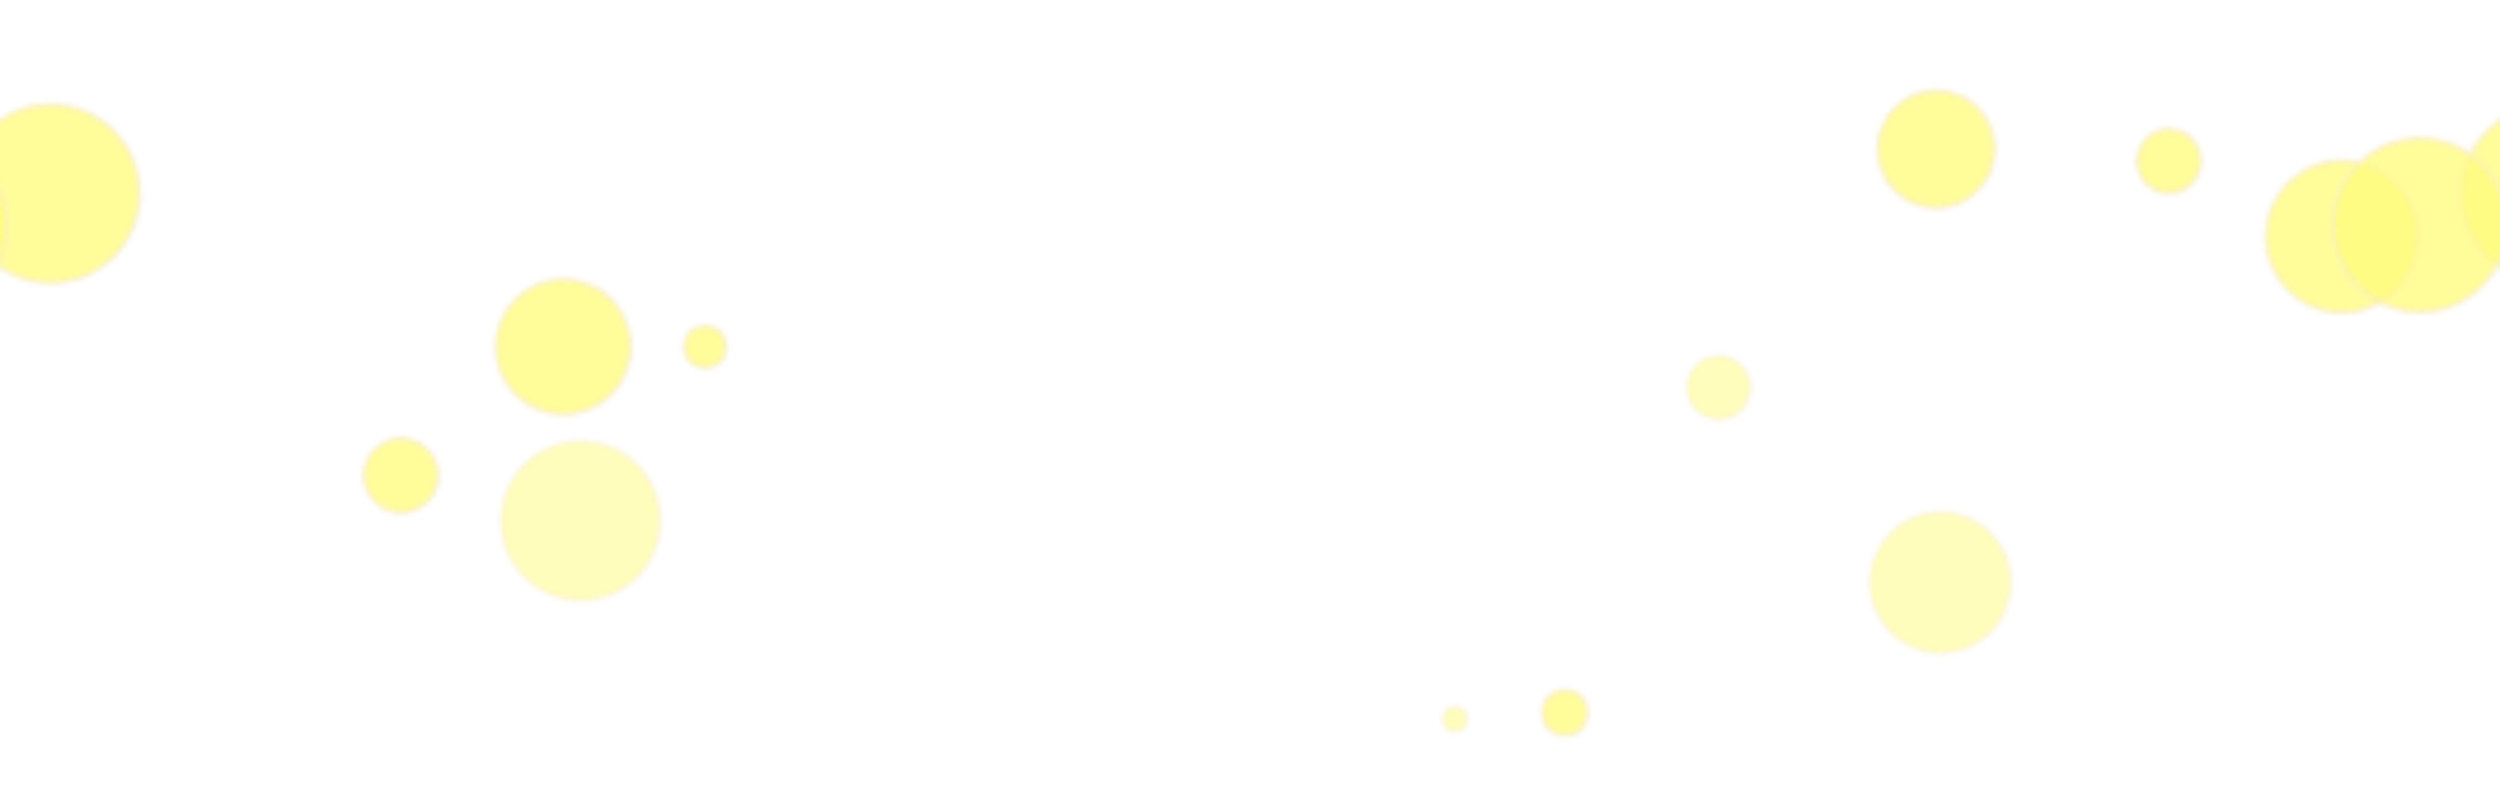 <svg class="ldp-bubble" width="533px"  height="169px"  xmlns="http://www.w3.org/2000/svg" xmlns:xlink="http://www.w3.org/1999/xlink" preserveAspectRatio="xMidYMid" style="background: none;"><defs>
  <pattern id="ldp-cc9f79aaac4eb" x="0" y="0" width="533" height="169" patternUnits="userSpaceOnUse">
    <circle cx="-33.68" cy="54.611" r="16.169" fill="rgba(100%,98.824%,49.804%,0.525)" stroke="rgba(96.471%,92.941%,86.275%,0.357)" stroke-width="1" transform="translate(0 -4.151)">
  <animateTransform attributeName="transform" type="translate" values="0 0;0 -169" keyTimes="0;1" dur="2.733s" begin="-7.267s" repeatCount="indefinite"></animateTransform>
</circle> <circle cx="499.32" cy="-114.389" r="16.169" fill="rgba(100%,98.824%,49.804%,0.525)" stroke="rgba(96.471%,92.941%,86.275%,0.357)" stroke-width="1" transform="translate(0 -4.151)">
  <animateTransform attributeName="transform" type="translate" values="0 0;0 -169" keyTimes="0;1" dur="2.733s" begin="-7.267s" repeatCount="indefinite"></animateTransform>
</circle> <circle cx="-33.68" cy="-114.389" r="16.169" fill="rgba(100%,98.824%,49.804%,0.525)" stroke="rgba(96.471%,92.941%,86.275%,0.357)" stroke-width="1" transform="translate(0 -4.151)">
  <animateTransform attributeName="transform" type="translate" values="0 0;0 -169" keyTimes="0;1" dur="2.733s" begin="-7.267s" repeatCount="indefinite"></animateTransform>
</circle> <circle cx="499.32" cy="54.611" r="16.169" fill="rgba(100%,98.824%,49.804%,0.525)" stroke="rgba(96.471%,92.941%,86.275%,0.357)" stroke-width="1" transform="translate(0 -4.151)">
  <animateTransform attributeName="transform" type="translate" values="0 0;0 -169" keyTimes="0;1" dur="2.733s" begin="-7.267s" repeatCount="indefinite"></animateTransform>
</circle> <circle cx="-447.464" cy="143.132" r="7.879" fill="rgba(100%,98.824%,49.804%,0.525)" stroke="rgba(96.471%,92.941%,86.275%,0.357)" stroke-width="1" transform="translate(0 -41.734)">
  <animateTransform attributeName="transform" type="translate" values="0 0;0 -169" keyTimes="0;1" dur="2.05s" begin="-4.29s" repeatCount="indefinite"></animateTransform>
</circle> <circle cx="85.536" cy="-25.868" r="7.879" fill="rgba(100%,98.824%,49.804%,0.525)" stroke="rgba(96.471%,92.941%,86.275%,0.357)" stroke-width="1" transform="translate(0 -41.734)">
  <animateTransform attributeName="transform" type="translate" values="0 0;0 -169" keyTimes="0;1" dur="2.05s" begin="-4.29s" repeatCount="indefinite"></animateTransform>
</circle> <circle cx="-447.464" cy="-25.868" r="7.879" fill="rgba(100%,98.824%,49.804%,0.525)" stroke="rgba(96.471%,92.941%,86.275%,0.357)" stroke-width="1" transform="translate(0 -41.734)">
  <animateTransform attributeName="transform" type="translate" values="0 0;0 -169" keyTimes="0;1" dur="2.05s" begin="-4.29s" repeatCount="indefinite"></animateTransform>
</circle> <circle cx="85.536" cy="143.132" r="7.879" fill="rgba(100%,98.824%,49.804%,0.525)" stroke="rgba(96.471%,92.941%,86.275%,0.357)" stroke-width="1" transform="translate(0 -41.734)">
  <animateTransform attributeName="transform" type="translate" values="0 0;0 -169" keyTimes="0;1" dur="2.05s" begin="-4.29s" repeatCount="indefinite"></animateTransform>
</circle> <circle cx="-70.551" cy="81.776" r="6.789" fill="rgba(100%,98.824%,49.804%,0.525)" stroke="rgba(96.471%,92.941%,86.275%,0.357)" stroke-width="1" transform="translate(0 -47.381)">
  <animateTransform attributeName="transform" type="translate" values="0 0;0 -169" keyTimes="0;1" dur="4.1s" begin="-6.983s" repeatCount="indefinite"></animateTransform>
</circle> <circle cx="462.449" cy="-87.224" r="6.789" fill="rgba(100%,98.824%,49.804%,0.525)" stroke="rgba(96.471%,92.941%,86.275%,0.357)" stroke-width="1" transform="translate(0 -47.381)">
  <animateTransform attributeName="transform" type="translate" values="0 0;0 -169" keyTimes="0;1" dur="4.1s" begin="-6.983s" repeatCount="indefinite"></animateTransform>
</circle> <circle cx="-70.551" cy="-87.224" r="6.789" fill="rgba(100%,98.824%,49.804%,0.525)" stroke="rgba(96.471%,92.941%,86.275%,0.357)" stroke-width="1" transform="translate(0 -47.381)">
  <animateTransform attributeName="transform" type="translate" values="0 0;0 -169" keyTimes="0;1" dur="4.1s" begin="-6.983s" repeatCount="indefinite"></animateTransform>
</circle> <circle cx="462.449" cy="81.776" r="6.789" fill="rgba(100%,98.824%,49.804%,0.525)" stroke="rgba(96.471%,92.941%,86.275%,0.357)" stroke-width="1" transform="translate(0 -47.381)">
  <animateTransform attributeName="transform" type="translate" values="0 0;0 -169" keyTimes="0;1" dur="4.1s" begin="-6.983s" repeatCount="indefinite"></animateTransform>
</circle> <circle cx="-412.87" cy="77.462" r="14.356" fill="rgba(100%,98.824%,49.804%,0.525)" stroke="rgba(96.471%,92.941%,86.275%,0.357)" stroke-width="1" transform="translate(0 -3.525)">
  <animateTransform attributeName="transform" type="translate" values="0 0;0 -169" keyTimes="0;1" dur="2.05s" begin="-7.926s" repeatCount="indefinite"></animateTransform>
</circle> <circle cx="120.13" cy="-91.538" r="14.356" fill="rgba(100%,98.824%,49.804%,0.525)" stroke="rgba(96.471%,92.941%,86.275%,0.357)" stroke-width="1" transform="translate(0 -3.525)">
  <animateTransform attributeName="transform" type="translate" values="0 0;0 -169" keyTimes="0;1" dur="2.05s" begin="-7.926s" repeatCount="indefinite"></animateTransform>
</circle> <circle cx="-412.87" cy="-91.538" r="14.356" fill="rgba(100%,98.824%,49.804%,0.525)" stroke="rgba(96.471%,92.941%,86.275%,0.357)" stroke-width="1" transform="translate(0 -3.525)">
  <animateTransform attributeName="transform" type="translate" values="0 0;0 -169" keyTimes="0;1" dur="2.05s" begin="-7.926s" repeatCount="indefinite"></animateTransform>
</circle> <circle cx="120.13" cy="77.462" r="14.356" fill="rgba(100%,98.824%,49.804%,0.525)" stroke="rgba(96.471%,92.941%,86.275%,0.357)" stroke-width="1" transform="translate(0 -3.525)">
  <animateTransform attributeName="transform" type="translate" values="0 0;0 -169" keyTimes="0;1" dur="2.05s" begin="-7.926s" repeatCount="indefinite"></animateTransform>
</circle> <circle cx="-120.171" cy="85.032" r="12.463" fill="rgba(100%,98.824%,49.804%,0.525)" stroke="rgba(96.471%,92.941%,86.275%,0.357)" stroke-width="1" transform="translate(0 -53.211)">
  <animateTransform attributeName="transform" type="translate" values="0 0;0 -169" keyTimes="0;1" dur="4.1s" begin="-3.024s" repeatCount="indefinite"></animateTransform>
</circle> <circle cx="412.829" cy="-83.968" r="12.463" fill="rgba(100%,98.824%,49.804%,0.525)" stroke="rgba(96.471%,92.941%,86.275%,0.357)" stroke-width="1" transform="translate(0 -53.211)">
  <animateTransform attributeName="transform" type="translate" values="0 0;0 -169" keyTimes="0;1" dur="4.1s" begin="-3.024s" repeatCount="indefinite"></animateTransform>
</circle> <circle cx="-120.171" cy="-83.968" r="12.463" fill="rgba(100%,98.824%,49.804%,0.525)" stroke="rgba(96.471%,92.941%,86.275%,0.357)" stroke-width="1" transform="translate(0 -53.211)">
  <animateTransform attributeName="transform" type="translate" values="0 0;0 -169" keyTimes="0;1" dur="4.1s" begin="-3.024s" repeatCount="indefinite"></animateTransform>
</circle> <circle cx="412.829" cy="85.032" r="12.463" fill="rgba(100%,98.824%,49.804%,0.525)" stroke="rgba(96.471%,92.941%,86.275%,0.357)" stroke-width="1" transform="translate(0 -53.211)">
  <animateTransform attributeName="transform" type="translate" values="0 0;0 -169" keyTimes="0;1" dur="4.1s" begin="-3.024s" repeatCount="indefinite"></animateTransform>
</circle> <circle cx="543.783" cy="14.216" r="18.987" fill="rgba(100%,98.824%,49.804%,0.525)" stroke="rgba(96.471%,92.941%,86.275%,0.357)" stroke-width="1" transform="translate(0 -141.906)">
  <animateTransform attributeName="transform" type="translate" values="0 0;0 -169" keyTimes="0;1" dur="4.1s" begin="-5.176s" repeatCount="indefinite"></animateTransform>
</circle> <circle cx="10.783" cy="183.216" r="18.987" fill="rgba(100%,98.824%,49.804%,0.525)" stroke="rgba(96.471%,92.941%,86.275%,0.357)" stroke-width="1" transform="translate(0 -141.906)">
  <animateTransform attributeName="transform" type="translate" values="0 0;0 -169" keyTimes="0;1" dur="4.1s" begin="-5.176s" repeatCount="indefinite"></animateTransform>
</circle> <circle cx="543.783" cy="183.216" r="18.987" fill="rgba(100%,98.824%,49.804%,0.525)" stroke="rgba(96.471%,92.941%,86.275%,0.357)" stroke-width="1" transform="translate(0 -141.906)">
  <animateTransform attributeName="transform" type="translate" values="0 0;0 -169" keyTimes="0;1" dur="4.1s" begin="-5.176s" repeatCount="indefinite"></animateTransform>
</circle> <circle cx="10.783" cy="14.216" r="18.987" fill="rgba(100%,98.824%,49.804%,0.525)" stroke="rgba(96.471%,92.941%,86.275%,0.357)" stroke-width="1" transform="translate(0 -141.906)">
  <animateTransform attributeName="transform" type="translate" values="0 0;0 -169" keyTimes="0;1" dur="4.1s" begin="-5.176s" repeatCount="indefinite"></animateTransform>
</circle> <circle cx="-222.757" cy="63.729" r="2.621" fill="rgba(100%,98.824%,49.804%,0.525)" stroke="rgba(96.471%,92.941%,86.275%,0.357)" stroke-width="1" transform="translate(0 -79.366)">
  <animateTransform attributeName="transform" type="translate" values="0 0;0 -169" keyTimes="0;1" dur="8.2s" begin="-5.584s" repeatCount="indefinite"></animateTransform>
</circle> <circle cx="310.243" cy="-105.271" r="2.621" fill="rgba(100%,98.824%,49.804%,0.525)" stroke="rgba(96.471%,92.941%,86.275%,0.357)" stroke-width="1" transform="translate(0 -79.366)">
  <animateTransform attributeName="transform" type="translate" values="0 0;0 -169" keyTimes="0;1" dur="8.2s" begin="-5.584s" repeatCount="indefinite"></animateTransform>
</circle> <circle cx="-222.757" cy="-105.271" r="2.621" fill="rgba(100%,98.824%,49.804%,0.525)" stroke="rgba(96.471%,92.941%,86.275%,0.357)" stroke-width="1" transform="translate(0 -79.366)">
  <animateTransform attributeName="transform" type="translate" values="0 0;0 -169" keyTimes="0;1" dur="8.2s" begin="-5.584s" repeatCount="indefinite"></animateTransform>
</circle> <circle cx="310.243" cy="63.729" r="2.621" fill="rgba(100%,98.824%,49.804%,0.525)" stroke="rgba(96.471%,92.941%,86.275%,0.357)" stroke-width="1" transform="translate(0 -79.366)">
  <animateTransform attributeName="transform" type="translate" values="0 0;0 -169" keyTimes="0;1" dur="8.2s" begin="-5.584s" repeatCount="indefinite"></animateTransform>
</circle> <circle cx="-409.161" cy="59.561" r="16.948" fill="rgba(100%,98.824%,49.804%,0.525)" stroke="rgba(96.471%,92.941%,86.275%,0.357)" stroke-width="1" transform="translate(0 -117.523)">
  <animateTransform attributeName="transform" type="translate" values="0 0;0 -169" keyTimes="0;1" dur="2.733s" begin="-6.367s" repeatCount="indefinite"></animateTransform>
</circle> <circle cx="123.839" cy="-109.439" r="16.948" fill="rgba(100%,98.824%,49.804%,0.525)" stroke="rgba(96.471%,92.941%,86.275%,0.357)" stroke-width="1" transform="translate(0 -117.523)">
  <animateTransform attributeName="transform" type="translate" values="0 0;0 -169" keyTimes="0;1" dur="2.733s" begin="-6.367s" repeatCount="indefinite"></animateTransform>
</circle> <circle cx="-409.161" cy="-109.439" r="16.948" fill="rgba(100%,98.824%,49.804%,0.525)" stroke="rgba(96.471%,92.941%,86.275%,0.357)" stroke-width="1" transform="translate(0 -117.523)">
  <animateTransform attributeName="transform" type="translate" values="0 0;0 -169" keyTimes="0;1" dur="2.733s" begin="-6.367s" repeatCount="indefinite"></animateTransform>
</circle> <circle cx="123.839" cy="59.561" r="16.948" fill="rgba(100%,98.824%,49.804%,0.525)" stroke="rgba(96.471%,92.941%,86.275%,0.357)" stroke-width="1" transform="translate(0 -117.523)">
  <animateTransform attributeName="transform" type="translate" values="0 0;0 -169" keyTimes="0;1" dur="2.733s" begin="-6.367s" repeatCount="indefinite"></animateTransform>
</circle> <circle cx="-382.621" cy="111.712" r="4.415" fill="rgba(100%,98.824%,49.804%,0.525)" stroke="rgba(96.471%,92.941%,86.275%,0.357)" stroke-width="1" transform="translate(0 -37.731)">
  <animateTransform attributeName="transform" type="translate" values="0 0;0 -169" keyTimes="0;1" dur="1.367s" begin="-0.672s" repeatCount="indefinite"></animateTransform>
</circle> <circle cx="150.379" cy="-57.288" r="4.415" fill="rgba(100%,98.824%,49.804%,0.525)" stroke="rgba(96.471%,92.941%,86.275%,0.357)" stroke-width="1" transform="translate(0 -37.731)">
  <animateTransform attributeName="transform" type="translate" values="0 0;0 -169" keyTimes="0;1" dur="1.367s" begin="-0.672s" repeatCount="indefinite"></animateTransform>
</circle> <circle cx="-382.621" cy="-57.288" r="4.415" fill="rgba(100%,98.824%,49.804%,0.525)" stroke="rgba(96.471%,92.941%,86.275%,0.357)" stroke-width="1" transform="translate(0 -37.731)">
  <animateTransform attributeName="transform" type="translate" values="0 0;0 -169" keyTimes="0;1" dur="1.367s" begin="-0.672s" repeatCount="indefinite"></animateTransform>
</circle> <circle cx="150.379" cy="111.712" r="4.415" fill="rgba(100%,98.824%,49.804%,0.525)" stroke="rgba(96.471%,92.941%,86.275%,0.357)" stroke-width="1" transform="translate(0 -37.731)">
  <animateTransform attributeName="transform" type="translate" values="0 0;0 -169" keyTimes="0;1" dur="1.367s" begin="-0.672s" repeatCount="indefinite"></animateTransform>
</circle> <circle cx="-166.539" cy="40.899" r="6.749" fill="rgba(100%,98.824%,49.804%,0.525)" stroke="rgba(96.471%,92.941%,86.275%,0.357)" stroke-width="1" transform="translate(0 -127.24)">
  <animateTransform attributeName="transform" type="translate" values="0 0;0 -169" keyTimes="0;1" dur="4.1s" begin="-4.82s" repeatCount="indefinite"></animateTransform>
</circle> <circle cx="366.461" cy="-128.101" r="6.749" fill="rgba(100%,98.824%,49.804%,0.525)" stroke="rgba(96.471%,92.941%,86.275%,0.357)" stroke-width="1" transform="translate(0 -127.24)">
  <animateTransform attributeName="transform" type="translate" values="0 0;0 -169" keyTimes="0;1" dur="4.1s" begin="-4.82s" repeatCount="indefinite"></animateTransform>
</circle> <circle cx="-166.539" cy="-128.101" r="6.749" fill="rgba(100%,98.824%,49.804%,0.525)" stroke="rgba(96.471%,92.941%,86.275%,0.357)" stroke-width="1" transform="translate(0 -127.24)">
  <animateTransform attributeName="transform" type="translate" values="0 0;0 -169" keyTimes="0;1" dur="4.1s" begin="-4.82s" repeatCount="indefinite"></animateTransform>
</circle> <circle cx="366.461" cy="40.899" r="6.749" fill="rgba(100%,98.824%,49.804%,0.525)" stroke="rgba(96.471%,92.941%,86.275%,0.357)" stroke-width="1" transform="translate(0 -127.24)">
  <animateTransform attributeName="transform" type="translate" values="0 0;0 -169" keyTimes="0;1" dur="4.1s" begin="-4.82s" repeatCount="indefinite"></animateTransform>
</circle> <circle cx="-199.324" cy="164.912" r="4.78" fill="rgba(100%,98.824%,49.804%,0.525)" stroke="rgba(96.471%,92.941%,86.275%,0.357)" stroke-width="1" transform="translate(0 -12.928)">
  <animateTransform attributeName="transform" type="translate" values="0 0;0 -169" keyTimes="0;1" dur="8.2s" begin="-2.361s" repeatCount="indefinite"></animateTransform>
</circle> <circle cx="333.676" cy="-4.088" r="4.78" fill="rgba(100%,98.824%,49.804%,0.525)" stroke="rgba(96.471%,92.941%,86.275%,0.357)" stroke-width="1" transform="translate(0 -12.928)">
  <animateTransform attributeName="transform" type="translate" values="0 0;0 -169" keyTimes="0;1" dur="8.2s" begin="-2.361s" repeatCount="indefinite"></animateTransform>
</circle> <circle cx="-199.324" cy="-4.088" r="4.78" fill="rgba(100%,98.824%,49.804%,0.525)" stroke="rgba(96.471%,92.941%,86.275%,0.357)" stroke-width="1" transform="translate(0 -12.928)">
  <animateTransform attributeName="transform" type="translate" values="0 0;0 -169" keyTimes="0;1" dur="8.2s" begin="-2.361s" repeatCount="indefinite"></animateTransform>
</circle> <circle cx="333.676" cy="164.912" r="4.78" fill="rgba(100%,98.824%,49.804%,0.525)" stroke="rgba(96.471%,92.941%,86.275%,0.357)" stroke-width="1" transform="translate(0 -12.928)">
  <animateTransform attributeName="transform" type="translate" values="0 0;0 -169" keyTimes="0;1" dur="8.2s" begin="-2.361s" repeatCount="indefinite"></animateTransform>
</circle> <circle cx="-17.041" cy="167.434" r="18.507" fill="rgba(100%,98.824%,49.804%,0.525)" stroke="rgba(96.471%,92.941%,86.275%,0.357)" stroke-width="1" transform="translate(0 -119.409)">
  <animateTransform attributeName="transform" type="translate" values="0 0;0 -169" keyTimes="0;1" dur="2.733s" begin="-6.398s" repeatCount="indefinite"></animateTransform>
</circle> <circle cx="515.959" cy="-1.566" r="18.507" fill="rgba(100%,98.824%,49.804%,0.525)" stroke="rgba(96.471%,92.941%,86.275%,0.357)" stroke-width="1" transform="translate(0 -119.409)">
  <animateTransform attributeName="transform" type="translate" values="0 0;0 -169" keyTimes="0;1" dur="2.733s" begin="-6.398s" repeatCount="indefinite"></animateTransform>
</circle> <circle cx="-17.041" cy="-1.566" r="18.507" fill="rgba(100%,98.824%,49.804%,0.525)" stroke="rgba(96.471%,92.941%,86.275%,0.357)" stroke-width="1" transform="translate(0 -119.409)">
  <animateTransform attributeName="transform" type="translate" values="0 0;0 -169" keyTimes="0;1" dur="2.733s" begin="-6.398s" repeatCount="indefinite"></animateTransform>
</circle> <circle cx="515.959" cy="167.434" r="18.507" fill="rgba(100%,98.824%,49.804%,0.525)" stroke="rgba(96.471%,92.941%,86.275%,0.357)" stroke-width="1" transform="translate(0 -119.409)">
  <animateTransform attributeName="transform" type="translate" values="0 0;0 -169" keyTimes="0;1" dur="2.733s" begin="-6.398s" repeatCount="indefinite"></animateTransform>
</circle> <circle cx="-119.251" cy="82.851" r="15.019" fill="rgba(100%,98.824%,49.804%,0.525)" stroke="rgba(96.471%,92.941%,86.275%,0.357)" stroke-width="1" transform="translate(0 -127.633)">
  <animateTransform attributeName="transform" type="translate" values="0 0;0 -169" keyTimes="0;1" dur="1.64s" begin="-4.612s" repeatCount="indefinite"></animateTransform>
</circle> <circle cx="413.749" cy="-86.149" r="15.019" fill="rgba(100%,98.824%,49.804%,0.525)" stroke="rgba(96.471%,92.941%,86.275%,0.357)" stroke-width="1" transform="translate(0 -127.633)">
  <animateTransform attributeName="transform" type="translate" values="0 0;0 -169" keyTimes="0;1" dur="1.64s" begin="-4.612s" repeatCount="indefinite"></animateTransform>
</circle> <circle cx="-119.251" cy="-86.149" r="15.019" fill="rgba(100%,98.824%,49.804%,0.525)" stroke="rgba(96.471%,92.941%,86.275%,0.357)" stroke-width="1" transform="translate(0 -127.633)">
  <animateTransform attributeName="transform" type="translate" values="0 0;0 -169" keyTimes="0;1" dur="1.64s" begin="-4.612s" repeatCount="indefinite"></animateTransform>
</circle> <circle cx="413.749" cy="82.851" r="15.019" fill="rgba(100%,98.824%,49.804%,0.525)" stroke="rgba(96.471%,92.941%,86.275%,0.357)" stroke-width="1" transform="translate(0 -127.633)">
  <animateTransform attributeName="transform" type="translate" values="0 0;0 -169" keyTimes="0;1" dur="1.64s" begin="-4.612s" repeatCount="indefinite"></animateTransform>
</circle> <circle cx="-33.68" cy="223.611" r="16.169" fill="rgba(100%,98.824%,49.804%,0.525)" stroke="rgba(96.471%,92.941%,86.275%,0.357)" stroke-width="1" transform="translate(0 -4.151)">
  <animateTransform attributeName="transform" type="translate" values="0 0;0 -169" keyTimes="0;1" dur="2.733s" begin="-7.267s" repeatCount="indefinite"></animateTransform>
</circle> <circle cx="499.32" cy="54.611" r="16.169" fill="rgba(100%,98.824%,49.804%,0.525)" stroke="rgba(96.471%,92.941%,86.275%,0.357)" stroke-width="1" transform="translate(0 -4.151)">
  <animateTransform attributeName="transform" type="translate" values="0 0;0 -169" keyTimes="0;1" dur="2.733s" begin="-7.267s" repeatCount="indefinite"></animateTransform>
</circle> <circle cx="-33.68" cy="54.611" r="16.169" fill="rgba(100%,98.824%,49.804%,0.525)" stroke="rgba(96.471%,92.941%,86.275%,0.357)" stroke-width="1" transform="translate(0 -4.151)">
  <animateTransform attributeName="transform" type="translate" values="0 0;0 -169" keyTimes="0;1" dur="2.733s" begin="-7.267s" repeatCount="indefinite"></animateTransform>
</circle> <circle cx="499.32" cy="223.611" r="16.169" fill="rgba(100%,98.824%,49.804%,0.525)" stroke="rgba(96.471%,92.941%,86.275%,0.357)" stroke-width="1" transform="translate(0 -4.151)">
  <animateTransform attributeName="transform" type="translate" values="0 0;0 -169" keyTimes="0;1" dur="2.733s" begin="-7.267s" repeatCount="indefinite"></animateTransform>
</circle> <circle cx="-447.464" cy="312.132" r="7.879" fill="rgba(100%,98.824%,49.804%,0.525)" stroke="rgba(96.471%,92.941%,86.275%,0.357)" stroke-width="1" transform="translate(0 -41.734)">
  <animateTransform attributeName="transform" type="translate" values="0 0;0 -169" keyTimes="0;1" dur="2.05s" begin="-4.29s" repeatCount="indefinite"></animateTransform>
</circle> <circle cx="85.536" cy="143.132" r="7.879" fill="rgba(100%,98.824%,49.804%,0.525)" stroke="rgba(96.471%,92.941%,86.275%,0.357)" stroke-width="1" transform="translate(0 -41.734)">
  <animateTransform attributeName="transform" type="translate" values="0 0;0 -169" keyTimes="0;1" dur="2.05s" begin="-4.29s" repeatCount="indefinite"></animateTransform>
</circle> <circle cx="-447.464" cy="143.132" r="7.879" fill="rgba(100%,98.824%,49.804%,0.525)" stroke="rgba(96.471%,92.941%,86.275%,0.357)" stroke-width="1" transform="translate(0 -41.734)">
  <animateTransform attributeName="transform" type="translate" values="0 0;0 -169" keyTimes="0;1" dur="2.05s" begin="-4.29s" repeatCount="indefinite"></animateTransform>
</circle> <circle cx="85.536" cy="312.132" r="7.879" fill="rgba(100%,98.824%,49.804%,0.525)" stroke="rgba(96.471%,92.941%,86.275%,0.357)" stroke-width="1" transform="translate(0 -41.734)">
  <animateTransform attributeName="transform" type="translate" values="0 0;0 -169" keyTimes="0;1" dur="2.05s" begin="-4.29s" repeatCount="indefinite"></animateTransform>
</circle> <circle cx="-70.551" cy="250.776" r="6.789" fill="rgba(100%,98.824%,49.804%,0.525)" stroke="rgba(96.471%,92.941%,86.275%,0.357)" stroke-width="1" transform="translate(0 -47.381)">
  <animateTransform attributeName="transform" type="translate" values="0 0;0 -169" keyTimes="0;1" dur="4.1s" begin="-6.983s" repeatCount="indefinite"></animateTransform>
</circle> <circle cx="462.449" cy="81.776" r="6.789" fill="rgba(100%,98.824%,49.804%,0.525)" stroke="rgba(96.471%,92.941%,86.275%,0.357)" stroke-width="1" transform="translate(0 -47.381)">
  <animateTransform attributeName="transform" type="translate" values="0 0;0 -169" keyTimes="0;1" dur="4.1s" begin="-6.983s" repeatCount="indefinite"></animateTransform>
</circle> <circle cx="-70.551" cy="81.776" r="6.789" fill="rgba(100%,98.824%,49.804%,0.525)" stroke="rgba(96.471%,92.941%,86.275%,0.357)" stroke-width="1" transform="translate(0 -47.381)">
  <animateTransform attributeName="transform" type="translate" values="0 0;0 -169" keyTimes="0;1" dur="4.1s" begin="-6.983s" repeatCount="indefinite"></animateTransform>
</circle> <circle cx="462.449" cy="250.776" r="6.789" fill="rgba(100%,98.824%,49.804%,0.525)" stroke="rgba(96.471%,92.941%,86.275%,0.357)" stroke-width="1" transform="translate(0 -47.381)">
  <animateTransform attributeName="transform" type="translate" values="0 0;0 -169" keyTimes="0;1" dur="4.1s" begin="-6.983s" repeatCount="indefinite"></animateTransform>
</circle> <circle cx="-412.87" cy="246.462" r="14.356" fill="rgba(100%,98.824%,49.804%,0.525)" stroke="rgba(96.471%,92.941%,86.275%,0.357)" stroke-width="1" transform="translate(0 -3.525)">
  <animateTransform attributeName="transform" type="translate" values="0 0;0 -169" keyTimes="0;1" dur="2.05s" begin="-7.926s" repeatCount="indefinite"></animateTransform>
</circle> <circle cx="120.13" cy="77.462" r="14.356" fill="rgba(100%,98.824%,49.804%,0.525)" stroke="rgba(96.471%,92.941%,86.275%,0.357)" stroke-width="1" transform="translate(0 -3.525)">
  <animateTransform attributeName="transform" type="translate" values="0 0;0 -169" keyTimes="0;1" dur="2.05s" begin="-7.926s" repeatCount="indefinite"></animateTransform>
</circle> <circle cx="-412.87" cy="77.462" r="14.356" fill="rgba(100%,98.824%,49.804%,0.525)" stroke="rgba(96.471%,92.941%,86.275%,0.357)" stroke-width="1" transform="translate(0 -3.525)">
  <animateTransform attributeName="transform" type="translate" values="0 0;0 -169" keyTimes="0;1" dur="2.05s" begin="-7.926s" repeatCount="indefinite"></animateTransform>
</circle> <circle cx="120.13" cy="246.462" r="14.356" fill="rgba(100%,98.824%,49.804%,0.525)" stroke="rgba(96.471%,92.941%,86.275%,0.357)" stroke-width="1" transform="translate(0 -3.525)">
  <animateTransform attributeName="transform" type="translate" values="0 0;0 -169" keyTimes="0;1" dur="2.05s" begin="-7.926s" repeatCount="indefinite"></animateTransform>
</circle> <circle cx="-120.171" cy="254.032" r="12.463" fill="rgba(100%,98.824%,49.804%,0.525)" stroke="rgba(96.471%,92.941%,86.275%,0.357)" stroke-width="1" transform="translate(0 -53.211)">
  <animateTransform attributeName="transform" type="translate" values="0 0;0 -169" keyTimes="0;1" dur="4.1s" begin="-3.024s" repeatCount="indefinite"></animateTransform>
</circle> <circle cx="412.829" cy="85.032" r="12.463" fill="rgba(100%,98.824%,49.804%,0.525)" stroke="rgba(96.471%,92.941%,86.275%,0.357)" stroke-width="1" transform="translate(0 -53.211)">
  <animateTransform attributeName="transform" type="translate" values="0 0;0 -169" keyTimes="0;1" dur="4.1s" begin="-3.024s" repeatCount="indefinite"></animateTransform>
</circle> <circle cx="-120.171" cy="85.032" r="12.463" fill="rgba(100%,98.824%,49.804%,0.525)" stroke="rgba(96.471%,92.941%,86.275%,0.357)" stroke-width="1" transform="translate(0 -53.211)">
  <animateTransform attributeName="transform" type="translate" values="0 0;0 -169" keyTimes="0;1" dur="4.1s" begin="-3.024s" repeatCount="indefinite"></animateTransform>
</circle> <circle cx="412.829" cy="254.032" r="12.463" fill="rgba(100%,98.824%,49.804%,0.525)" stroke="rgba(96.471%,92.941%,86.275%,0.357)" stroke-width="1" transform="translate(0 -53.211)">
  <animateTransform attributeName="transform" type="translate" values="0 0;0 -169" keyTimes="0;1" dur="4.1s" begin="-3.024s" repeatCount="indefinite"></animateTransform>
</circle> <circle cx="543.783" cy="183.216" r="18.987" fill="rgba(100%,98.824%,49.804%,0.525)" stroke="rgba(96.471%,92.941%,86.275%,0.357)" stroke-width="1" transform="translate(0 -141.906)">
  <animateTransform attributeName="transform" type="translate" values="0 0;0 -169" keyTimes="0;1" dur="4.1s" begin="-5.176s" repeatCount="indefinite"></animateTransform>
</circle> <circle cx="10.783" cy="352.216" r="18.987" fill="rgba(100%,98.824%,49.804%,0.525)" stroke="rgba(96.471%,92.941%,86.275%,0.357)" stroke-width="1" transform="translate(0 -141.906)">
  <animateTransform attributeName="transform" type="translate" values="0 0;0 -169" keyTimes="0;1" dur="4.1s" begin="-5.176s" repeatCount="indefinite"></animateTransform>
</circle> <circle cx="543.783" cy="352.216" r="18.987" fill="rgba(100%,98.824%,49.804%,0.525)" stroke="rgba(96.471%,92.941%,86.275%,0.357)" stroke-width="1" transform="translate(0 -141.906)">
  <animateTransform attributeName="transform" type="translate" values="0 0;0 -169" keyTimes="0;1" dur="4.1s" begin="-5.176s" repeatCount="indefinite"></animateTransform>
</circle> <circle cx="10.783" cy="183.216" r="18.987" fill="rgba(100%,98.824%,49.804%,0.525)" stroke="rgba(96.471%,92.941%,86.275%,0.357)" stroke-width="1" transform="translate(0 -141.906)">
  <animateTransform attributeName="transform" type="translate" values="0 0;0 -169" keyTimes="0;1" dur="4.1s" begin="-5.176s" repeatCount="indefinite"></animateTransform>
</circle> <circle cx="-222.757" cy="232.729" r="2.621" fill="rgba(100%,98.824%,49.804%,0.525)" stroke="rgba(96.471%,92.941%,86.275%,0.357)" stroke-width="1" transform="translate(0 -79.366)">
  <animateTransform attributeName="transform" type="translate" values="0 0;0 -169" keyTimes="0;1" dur="8.2s" begin="-5.584s" repeatCount="indefinite"></animateTransform>
</circle> <circle cx="310.243" cy="63.729" r="2.621" fill="rgba(100%,98.824%,49.804%,0.525)" stroke="rgba(96.471%,92.941%,86.275%,0.357)" stroke-width="1" transform="translate(0 -79.366)">
  <animateTransform attributeName="transform" type="translate" values="0 0;0 -169" keyTimes="0;1" dur="8.2s" begin="-5.584s" repeatCount="indefinite"></animateTransform>
</circle> <circle cx="-222.757" cy="63.729" r="2.621" fill="rgba(100%,98.824%,49.804%,0.525)" stroke="rgba(96.471%,92.941%,86.275%,0.357)" stroke-width="1" transform="translate(0 -79.366)">
  <animateTransform attributeName="transform" type="translate" values="0 0;0 -169" keyTimes="0;1" dur="8.2s" begin="-5.584s" repeatCount="indefinite"></animateTransform>
</circle> <circle cx="310.243" cy="232.729" r="2.621" fill="rgba(100%,98.824%,49.804%,0.525)" stroke="rgba(96.471%,92.941%,86.275%,0.357)" stroke-width="1" transform="translate(0 -79.366)">
  <animateTransform attributeName="transform" type="translate" values="0 0;0 -169" keyTimes="0;1" dur="8.2s" begin="-5.584s" repeatCount="indefinite"></animateTransform>
</circle> <circle cx="-409.161" cy="228.561" r="16.948" fill="rgba(100%,98.824%,49.804%,0.525)" stroke="rgba(96.471%,92.941%,86.275%,0.357)" stroke-width="1" transform="translate(0 -117.523)">
  <animateTransform attributeName="transform" type="translate" values="0 0;0 -169" keyTimes="0;1" dur="2.733s" begin="-6.367s" repeatCount="indefinite"></animateTransform>
</circle> <circle cx="123.839" cy="59.561" r="16.948" fill="rgba(100%,98.824%,49.804%,0.525)" stroke="rgba(96.471%,92.941%,86.275%,0.357)" stroke-width="1" transform="translate(0 -117.523)">
  <animateTransform attributeName="transform" type="translate" values="0 0;0 -169" keyTimes="0;1" dur="2.733s" begin="-6.367s" repeatCount="indefinite"></animateTransform>
</circle> <circle cx="-409.161" cy="59.561" r="16.948" fill="rgba(100%,98.824%,49.804%,0.525)" stroke="rgba(96.471%,92.941%,86.275%,0.357)" stroke-width="1" transform="translate(0 -117.523)">
  <animateTransform attributeName="transform" type="translate" values="0 0;0 -169" keyTimes="0;1" dur="2.733s" begin="-6.367s" repeatCount="indefinite"></animateTransform>
</circle> <circle cx="123.839" cy="228.561" r="16.948" fill="rgba(100%,98.824%,49.804%,0.525)" stroke="rgba(96.471%,92.941%,86.275%,0.357)" stroke-width="1" transform="translate(0 -117.523)">
  <animateTransform attributeName="transform" type="translate" values="0 0;0 -169" keyTimes="0;1" dur="2.733s" begin="-6.367s" repeatCount="indefinite"></animateTransform>
</circle> <circle cx="-382.621" cy="280.712" r="4.415" fill="rgba(100%,98.824%,49.804%,0.525)" stroke="rgba(96.471%,92.941%,86.275%,0.357)" stroke-width="1" transform="translate(0 -37.731)">
  <animateTransform attributeName="transform" type="translate" values="0 0;0 -169" keyTimes="0;1" dur="1.367s" begin="-0.672s" repeatCount="indefinite"></animateTransform>
</circle> <circle cx="150.379" cy="111.712" r="4.415" fill="rgba(100%,98.824%,49.804%,0.525)" stroke="rgba(96.471%,92.941%,86.275%,0.357)" stroke-width="1" transform="translate(0 -37.731)">
  <animateTransform attributeName="transform" type="translate" values="0 0;0 -169" keyTimes="0;1" dur="1.367s" begin="-0.672s" repeatCount="indefinite"></animateTransform>
</circle> <circle cx="-382.621" cy="111.712" r="4.415" fill="rgba(100%,98.824%,49.804%,0.525)" stroke="rgba(96.471%,92.941%,86.275%,0.357)" stroke-width="1" transform="translate(0 -37.731)">
  <animateTransform attributeName="transform" type="translate" values="0 0;0 -169" keyTimes="0;1" dur="1.367s" begin="-0.672s" repeatCount="indefinite"></animateTransform>
</circle> <circle cx="150.379" cy="280.712" r="4.415" fill="rgba(100%,98.824%,49.804%,0.525)" stroke="rgba(96.471%,92.941%,86.275%,0.357)" stroke-width="1" transform="translate(0 -37.731)">
  <animateTransform attributeName="transform" type="translate" values="0 0;0 -169" keyTimes="0;1" dur="1.367s" begin="-0.672s" repeatCount="indefinite"></animateTransform>
</circle> <circle cx="-166.539" cy="209.899" r="6.749" fill="rgba(100%,98.824%,49.804%,0.525)" stroke="rgba(96.471%,92.941%,86.275%,0.357)" stroke-width="1" transform="translate(0 -127.24)">
  <animateTransform attributeName="transform" type="translate" values="0 0;0 -169" keyTimes="0;1" dur="4.1s" begin="-4.82s" repeatCount="indefinite"></animateTransform>
</circle> <circle cx="366.461" cy="40.899" r="6.749" fill="rgba(100%,98.824%,49.804%,0.525)" stroke="rgba(96.471%,92.941%,86.275%,0.357)" stroke-width="1" transform="translate(0 -127.24)">
  <animateTransform attributeName="transform" type="translate" values="0 0;0 -169" keyTimes="0;1" dur="4.1s" begin="-4.82s" repeatCount="indefinite"></animateTransform>
</circle> <circle cx="-166.539" cy="40.899" r="6.749" fill="rgba(100%,98.824%,49.804%,0.525)" stroke="rgba(96.471%,92.941%,86.275%,0.357)" stroke-width="1" transform="translate(0 -127.24)">
  <animateTransform attributeName="transform" type="translate" values="0 0;0 -169" keyTimes="0;1" dur="4.1s" begin="-4.82s" repeatCount="indefinite"></animateTransform>
</circle> <circle cx="366.461" cy="209.899" r="6.749" fill="rgba(100%,98.824%,49.804%,0.525)" stroke="rgba(96.471%,92.941%,86.275%,0.357)" stroke-width="1" transform="translate(0 -127.24)">
  <animateTransform attributeName="transform" type="translate" values="0 0;0 -169" keyTimes="0;1" dur="4.1s" begin="-4.82s" repeatCount="indefinite"></animateTransform>
</circle> <circle cx="-199.324" cy="333.912" r="4.78" fill="rgba(100%,98.824%,49.804%,0.525)" stroke="rgba(96.471%,92.941%,86.275%,0.357)" stroke-width="1" transform="translate(0 -12.928)">
  <animateTransform attributeName="transform" type="translate" values="0 0;0 -169" keyTimes="0;1" dur="8.2s" begin="-2.361s" repeatCount="indefinite"></animateTransform>
</circle> <circle cx="333.676" cy="164.912" r="4.78" fill="rgba(100%,98.824%,49.804%,0.525)" stroke="rgba(96.471%,92.941%,86.275%,0.357)" stroke-width="1" transform="translate(0 -12.928)">
  <animateTransform attributeName="transform" type="translate" values="0 0;0 -169" keyTimes="0;1" dur="8.2s" begin="-2.361s" repeatCount="indefinite"></animateTransform>
</circle> <circle cx="-199.324" cy="164.912" r="4.78" fill="rgba(100%,98.824%,49.804%,0.525)" stroke="rgba(96.471%,92.941%,86.275%,0.357)" stroke-width="1" transform="translate(0 -12.928)">
  <animateTransform attributeName="transform" type="translate" values="0 0;0 -169" keyTimes="0;1" dur="8.2s" begin="-2.361s" repeatCount="indefinite"></animateTransform>
</circle> <circle cx="333.676" cy="333.912" r="4.78" fill="rgba(100%,98.824%,49.804%,0.525)" stroke="rgba(96.471%,92.941%,86.275%,0.357)" stroke-width="1" transform="translate(0 -12.928)">
  <animateTransform attributeName="transform" type="translate" values="0 0;0 -169" keyTimes="0;1" dur="8.2s" begin="-2.361s" repeatCount="indefinite"></animateTransform>
</circle> <circle cx="-17.041" cy="336.434" r="18.507" fill="rgba(100%,98.824%,49.804%,0.525)" stroke="rgba(96.471%,92.941%,86.275%,0.357)" stroke-width="1" transform="translate(0 -119.409)">
  <animateTransform attributeName="transform" type="translate" values="0 0;0 -169" keyTimes="0;1" dur="2.733s" begin="-6.398s" repeatCount="indefinite"></animateTransform>
</circle> <circle cx="515.959" cy="167.434" r="18.507" fill="rgba(100%,98.824%,49.804%,0.525)" stroke="rgba(96.471%,92.941%,86.275%,0.357)" stroke-width="1" transform="translate(0 -119.409)">
  <animateTransform attributeName="transform" type="translate" values="0 0;0 -169" keyTimes="0;1" dur="2.733s" begin="-6.398s" repeatCount="indefinite"></animateTransform>
</circle> <circle cx="-17.041" cy="167.434" r="18.507" fill="rgba(100%,98.824%,49.804%,0.525)" stroke="rgba(96.471%,92.941%,86.275%,0.357)" stroke-width="1" transform="translate(0 -119.409)">
  <animateTransform attributeName="transform" type="translate" values="0 0;0 -169" keyTimes="0;1" dur="2.733s" begin="-6.398s" repeatCount="indefinite"></animateTransform>
</circle> <circle cx="515.959" cy="336.434" r="18.507" fill="rgba(100%,98.824%,49.804%,0.525)" stroke="rgba(96.471%,92.941%,86.275%,0.357)" stroke-width="1" transform="translate(0 -119.409)">
  <animateTransform attributeName="transform" type="translate" values="0 0;0 -169" keyTimes="0;1" dur="2.733s" begin="-6.398s" repeatCount="indefinite"></animateTransform>
</circle> <circle cx="-119.251" cy="251.851" r="15.019" fill="rgba(100%,98.824%,49.804%,0.525)" stroke="rgba(96.471%,92.941%,86.275%,0.357)" stroke-width="1" transform="translate(0 -127.633)">
  <animateTransform attributeName="transform" type="translate" values="0 0;0 -169" keyTimes="0;1" dur="1.64s" begin="-4.612s" repeatCount="indefinite"></animateTransform>
</circle> <circle cx="413.749" cy="82.851" r="15.019" fill="rgba(100%,98.824%,49.804%,0.525)" stroke="rgba(96.471%,92.941%,86.275%,0.357)" stroke-width="1" transform="translate(0 -127.633)">
  <animateTransform attributeName="transform" type="translate" values="0 0;0 -169" keyTimes="0;1" dur="1.64s" begin="-4.612s" repeatCount="indefinite"></animateTransform>
</circle> <circle cx="-119.251" cy="82.851" r="15.019" fill="rgba(100%,98.824%,49.804%,0.525)" stroke="rgba(96.471%,92.941%,86.275%,0.357)" stroke-width="1" transform="translate(0 -127.633)">
  <animateTransform attributeName="transform" type="translate" values="0 0;0 -169" keyTimes="0;1" dur="1.64s" begin="-4.612s" repeatCount="indefinite"></animateTransform>
</circle> <circle cx="413.749" cy="251.851" r="15.019" fill="rgba(100%,98.824%,49.804%,0.525)" stroke="rgba(96.471%,92.941%,86.275%,0.357)" stroke-width="1" transform="translate(0 -127.633)">
  <animateTransform attributeName="transform" type="translate" values="0 0;0 -169" keyTimes="0;1" dur="1.64s" begin="-4.612s" repeatCount="indefinite"></animateTransform>
</circle>
  </pattern>
</defs>
<rect x="0" y="0" width="100%" height="100%" fill="url(#ldp-cc9f79aaac4eb)"></rect></svg>